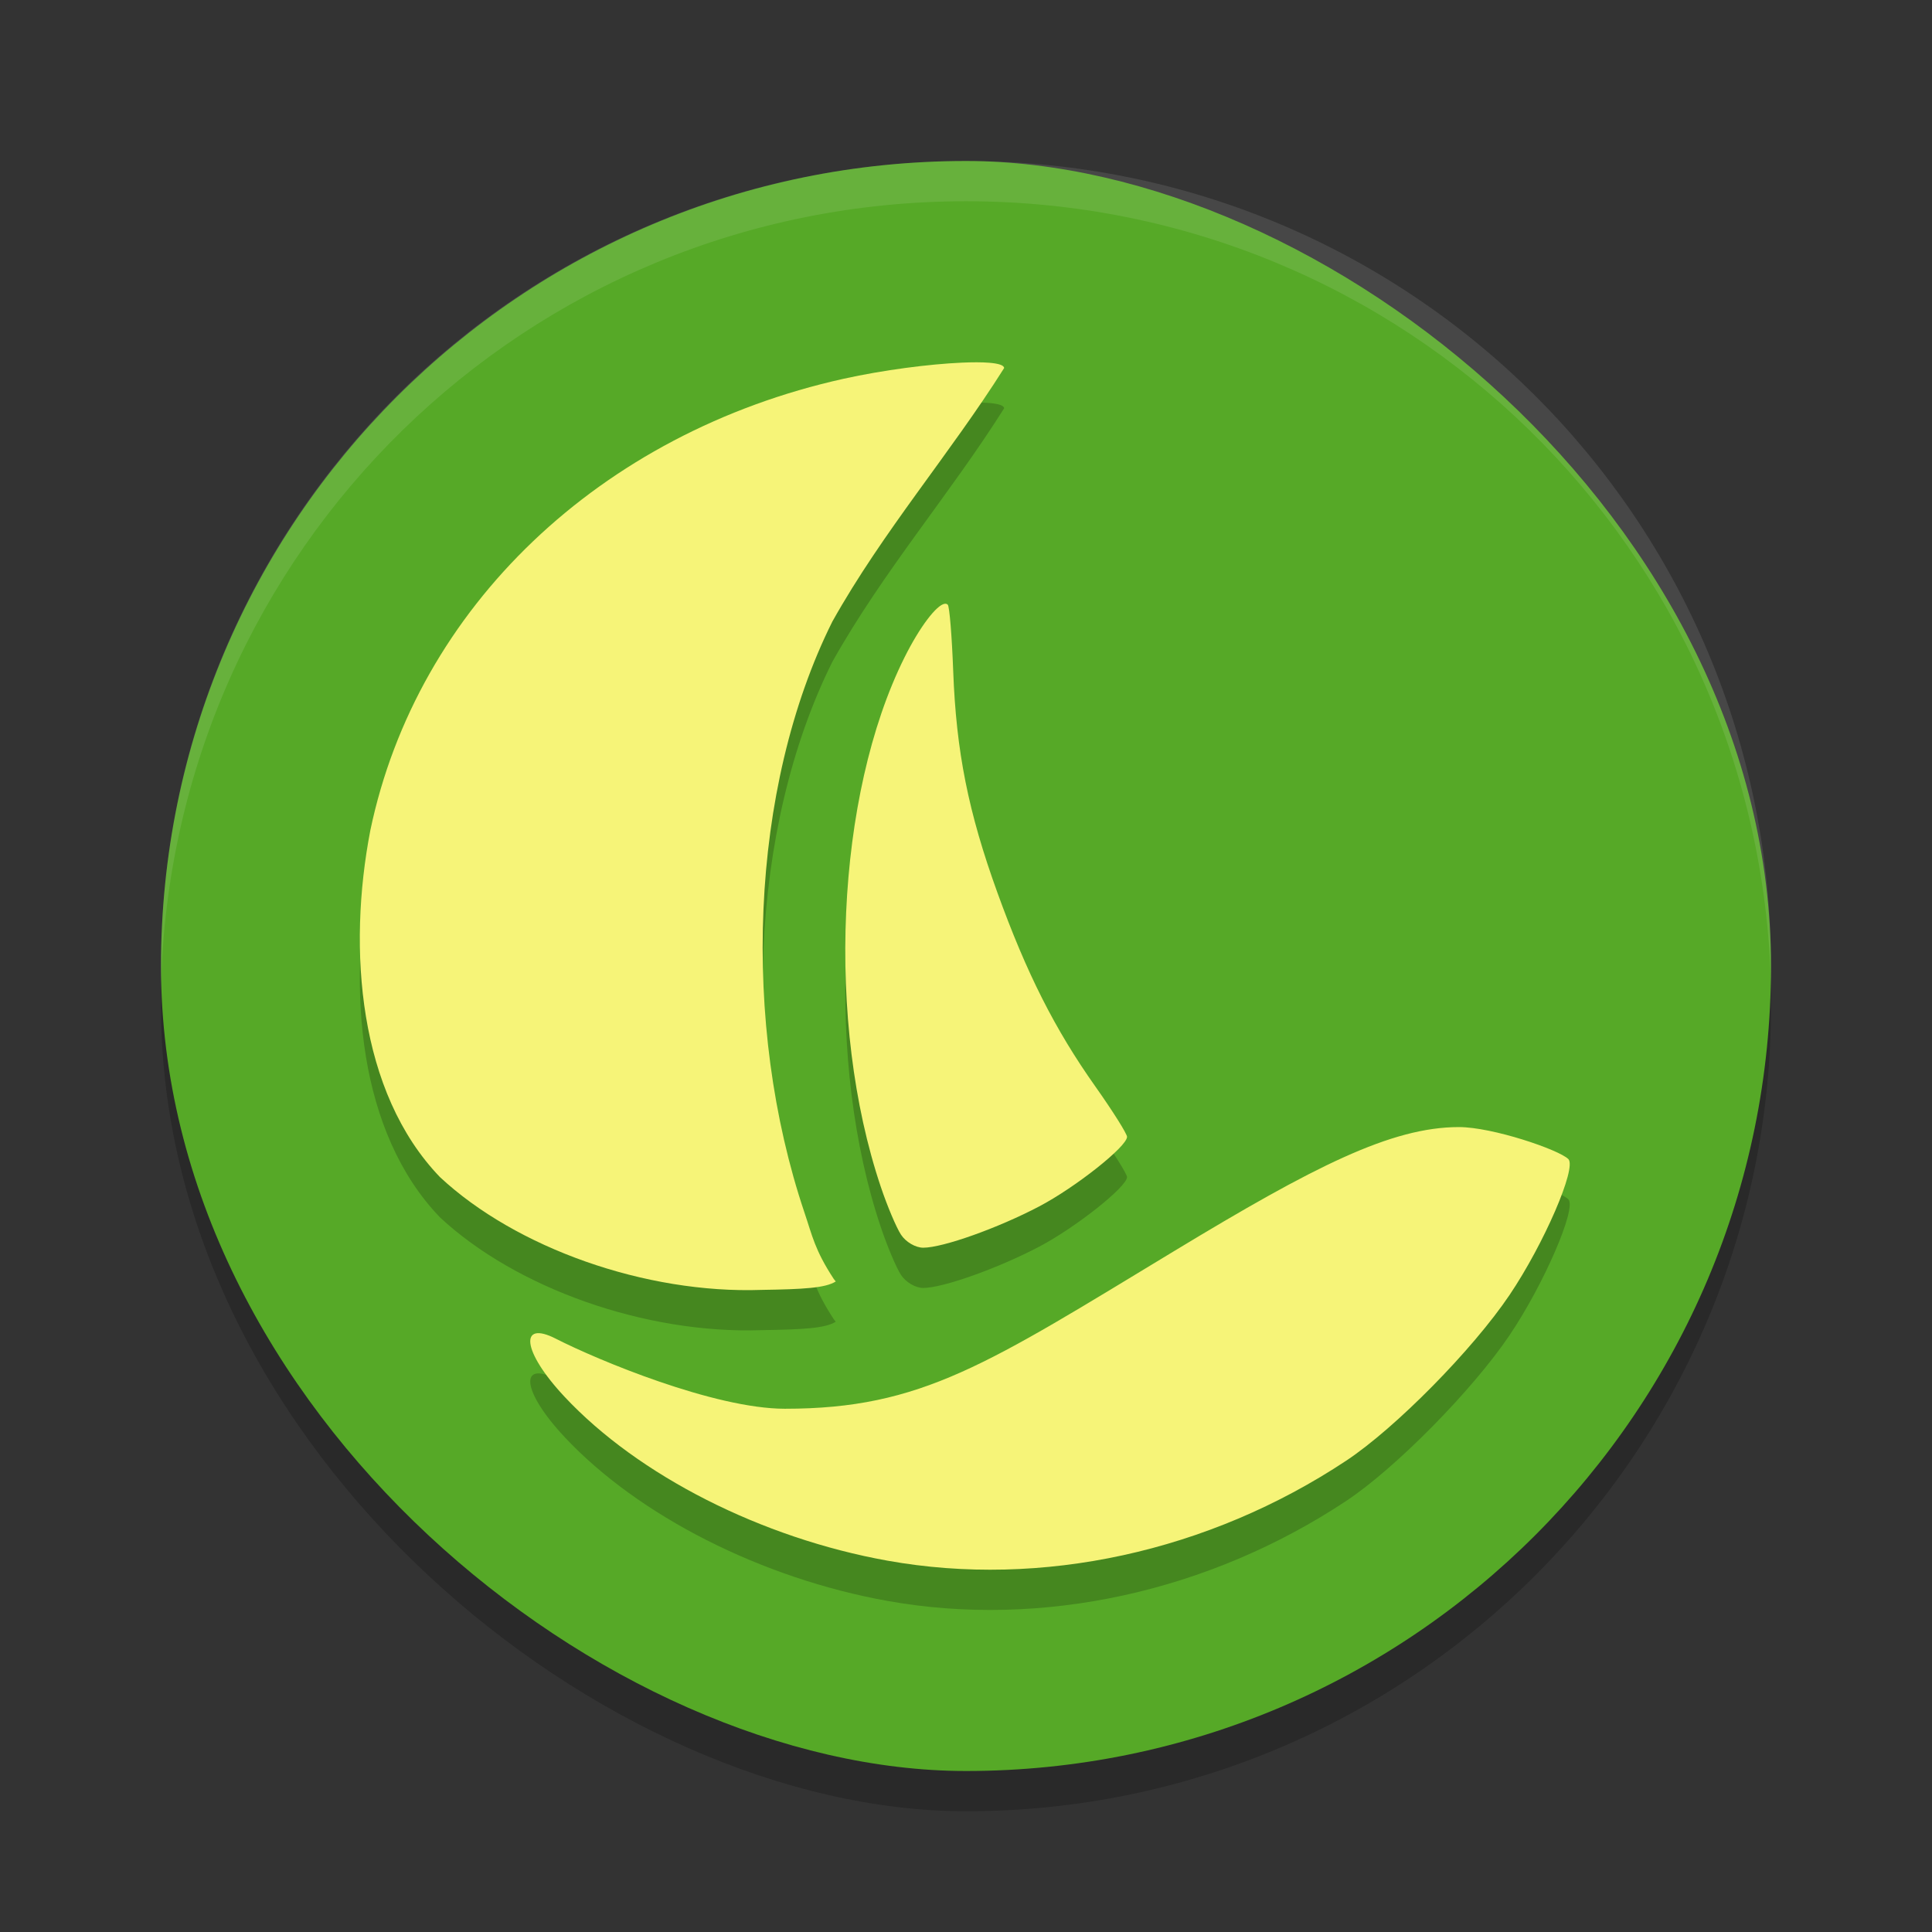<svg xmlns="http://www.w3.org/2000/svg" width="192" height="192" version="1">
 <rect width="100%" height="100%" fill="#333333" stroke="none"/>
 <g transform="scale(4)">
  <rect style="opacity:0.2" width="40" height="40" x="-45" y="-44" rx="20" ry="20" transform="matrix(0,-1,-1,0,0,0)"/>
  <rect style="fill:#56a927" width="40" height="40" x="-44" y="-44" rx="20" ry="20" transform="matrix(0,-1,-1,0,0,0)"/>
  <path fill="#fff" style="opacity:0.1" d="m24 4c-11.08 0-20 8.92-20 20 0 0.168-4e-3 0.333 0 0.5 0.264-10.846 9.088-19.5 20-19.5s19.736 8.654 20 19.5c4e-3 -0.167 0-0.332 0-0.5 0-11.08-8.92-20-20-20z"/>
  <path style="opacity:0.2" d="m23.893 10.01c-0.807 0.036-1.945 0.182-2.932 0.4-6.052 1.342-10.602 5.682-11.76 11.219-0.571 2.959-0.296 6.509 1.729 8.615 1.886 1.758 5.101 2.905 7.996 2.803 1.03-0.016 1.58-0.045 1.838-0.209-0.017-0.025-0.036-0.042-0.053-0.068-0.469-0.718-0.527-1.061-0.725-1.646-1.574-4.677-1.37-10.539 0.693-14.68 1.258-2.246 2.923-4.166 4.268-6.299 0-0.071-0.14-0.114-0.377-0.133-0.177-0.014-0.409-0.014-0.678-2e-3zm-0.418 5.99c-0.203 0.023-0.624 0.573-1.004 1.336-1.707 3.425-1.96 9.073-0.588 13.15 0.16 0.476 0.385 1.011 0.502 1.189 0.12 0.183 0.361 0.324 0.553 0.324 0.487 0 1.855-0.487 2.879-1.025 0.906-0.476 2.184-1.489 2.184-1.73 0-0.075-0.354-0.638-0.787-1.25-1.008-1.425-1.706-2.807-2.432-4.812-0.726-2.006-1.025-3.508-1.1-5.512-0.032-0.863-0.092-1.605-0.135-1.646-0.019-0.019-0.043-0.027-0.072-0.023zm12.771 13.002c-1.684 0-3.608 0.983-7.057 3.07-4.668 2.825-6.286 3.928-9.688 3.928-1.751 0-4.657-1.211-5.691-1.74-0.91-0.466-0.849 0.305 0.217 1.443 1.833 1.958 4.895 3.511 8.025 4.072 3.823 0.686 7.977-0.219 11.393-2.484 1.227-0.813 3.14-2.754 4.059-4.117 0.855-1.268 1.676-3.165 1.461-3.377-0.237-0.234-1.884-0.795-2.719-0.795z"/>
  <path style="fill:#f6f478" d="m23.893 9.01c-0.807 0.036-1.945 0.182-2.932 0.4-6.052 1.342-10.602 5.682-11.76 11.219-0.571 2.959-0.296 6.509 1.729 8.615 1.886 1.758 5.101 2.905 7.996 2.803 1.03-0.016 1.58-0.045 1.838-0.209-0.017-0.025-0.036-0.042-0.053-0.068-0.469-0.718-0.527-1.061-0.725-1.646-1.574-4.677-1.37-10.539 0.693-14.68 1.258-2.246 2.923-4.166 4.268-6.299 0-0.071-0.14-0.114-0.377-0.133-0.177-0.014-0.409-0.014-0.678-0.002zm-0.418 5.99c-0.203 0.023-0.624 0.573-1.004 1.336-1.707 3.425-1.96 9.073-0.588 13.15 0.16 0.476 0.385 1.011 0.502 1.189 0.12 0.183 0.361 0.324 0.553 0.324 0.487 0 1.855-0.487 2.879-1.025 0.906-0.476 2.184-1.489 2.184-1.73 0-0.075-0.354-0.638-0.787-1.25-1.008-1.425-1.706-2.807-2.432-4.812-0.726-2.006-1.025-3.508-1.1-5.512-0.032-0.863-0.092-1.605-0.135-1.646-0.019-0.019-0.043-0.027-0.072-0.023zm12.771 13.002c-1.684 0-3.608 0.983-7.057 3.07-4.668 2.825-6.286 3.928-9.688 3.928-1.751 0-4.657-1.211-5.691-1.74-0.91-0.466-0.849 0.305 0.217 1.443 1.833 1.958 4.895 3.511 8.025 4.072 3.823 0.686 7.977-0.219 11.393-2.484 1.227-0.813 3.14-2.754 4.059-4.117 0.855-1.268 1.676-3.165 1.461-3.377-0.237-0.234-1.884-0.795-2.719-0.795z"/>
 </g>
</svg>
